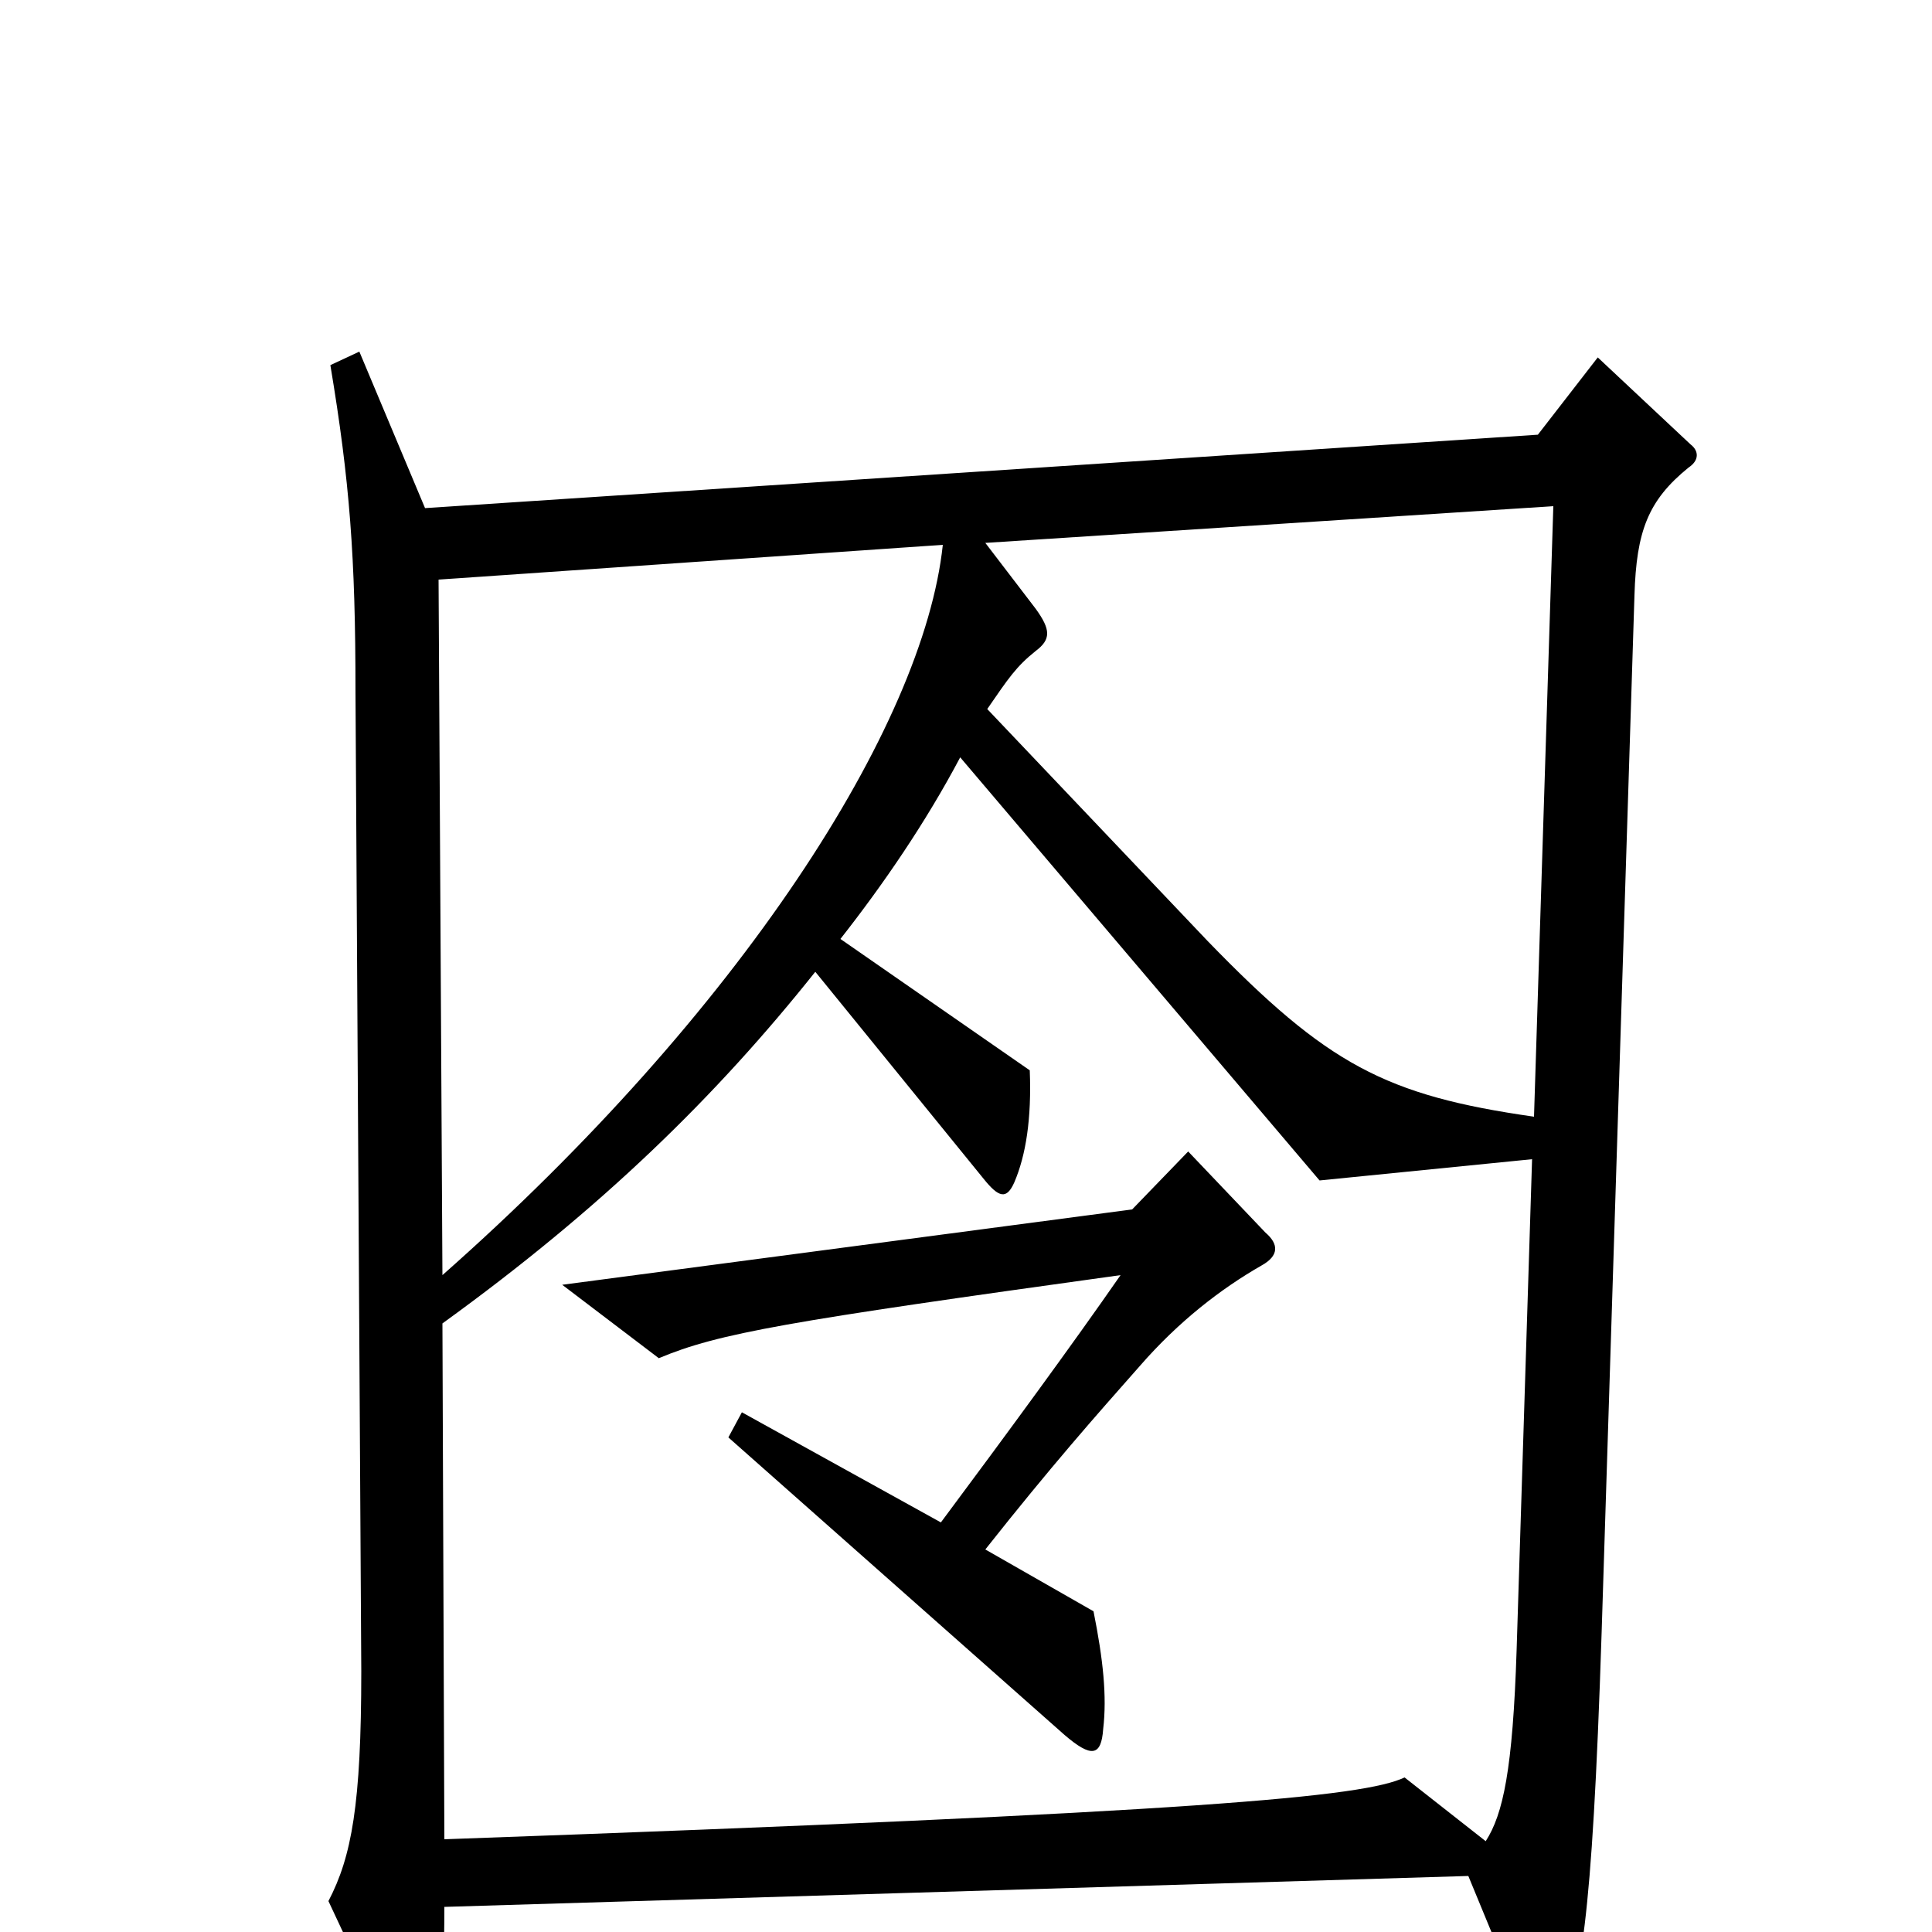 <svg xmlns="http://www.w3.org/2000/svg" viewBox="0 -1000 1000 1000">
	<path fill="#000000" d="M875 -770L827 -815L796 -775L220 -737L186 -818L171 -811C181 -751 184 -712 184 -642L187 -135C187 -66 182 -39 170 -16L207 63C212 73 219 73 224 64C227 57 230 32 230 -13L760 -29L793 51C798 63 802 63 807 51C818 25 824 -1 829 -155L846 -692C847 -725 853 -741 874 -758C880 -762 879 -767 875 -770ZM804 -738L794 -422C717 -433 687 -449 625 -513L511 -633C522 -649 526 -655 536 -663C544 -669 544 -674 536 -685L510 -719ZM488 -718C478 -624 383 -476 229 -340L227 -700ZM793 -400L785 -146C783 -84 778 -61 769 -47L727 -80C706 -70 623 -62 230 -48L229 -315C312 -375 371 -433 422 -497L509 -390C517 -380 521 -379 525 -388C531 -402 534 -421 533 -446L435 -514C457 -542 479 -574 497 -608L683 -389ZM655 -362L615 -404L586 -374L291 -335L341 -297C372 -310 407 -316 580 -340C555 -304 522 -259 487 -212L384 -269L377 -256L551 -102C565 -90 570 -91 571 -105C573 -122 571 -141 566 -166L510 -198C544 -241 567 -267 590 -293C610 -316 632 -333 653 -345C662 -350 662 -356 655 -362Z"/>
</svg>